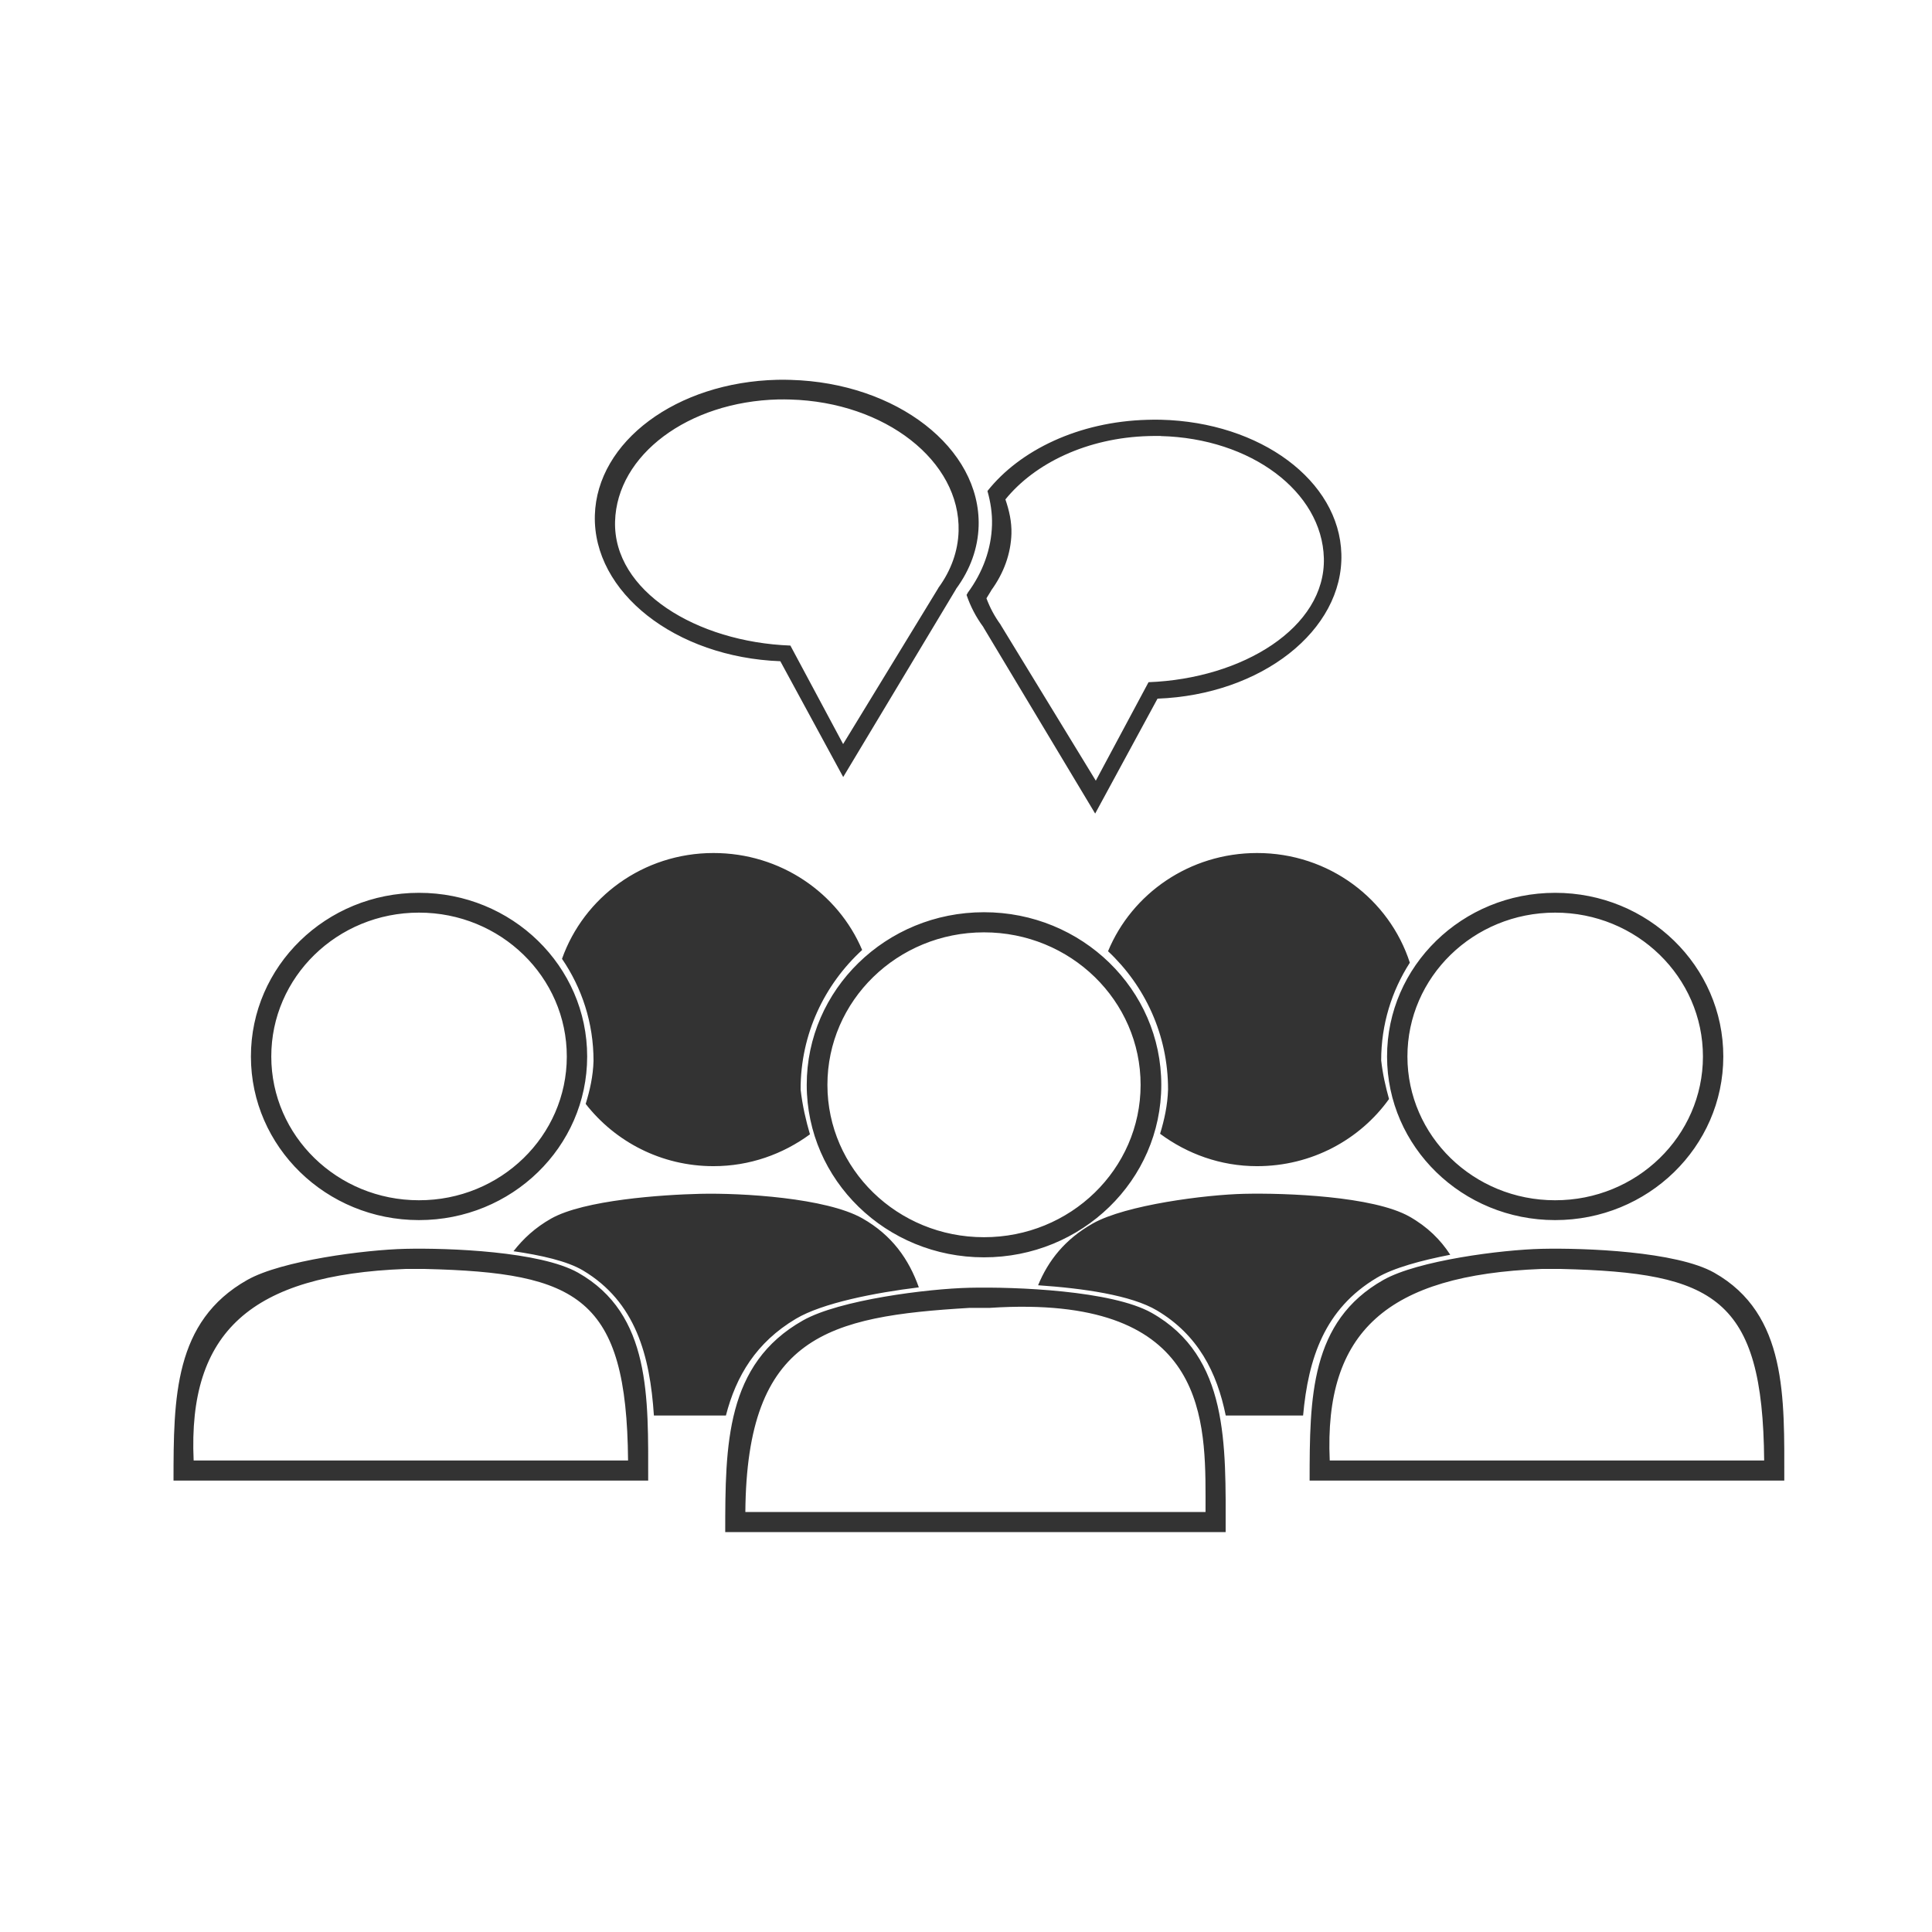 <svg xmlns="http://www.w3.org/2000/svg" width="48" height="48" fill="none" viewBox="0 0 48 48"><path fill="#333" d="M19.309 9.436C16.809 9.496 14.83 10.968 14.779 12.803C14.727 14.715 16.78 16.33 19.387 16.428L20.949 19.305L23.752 14.637V14.633C24.107 14.152 24.298 13.617 24.314 13.066C24.367 11.135 22.276 9.51 19.643 9.438C19.531 9.434 19.42 9.433 19.309 9.436ZM19.336 9.924C19.436 9.922 19.535 9.923 19.635 9.926C21.992 9.991 23.863 11.455 23.816 13.195C23.802 13.691 23.63 14.174 23.312 14.607V14.611L20.947 18.486L19.637 16.039C17.303 15.951 15.234 14.681 15.281 12.957C15.326 11.303 17.098 9.979 19.336 9.924ZM28.838 10.428C28.727 10.426 28.614 10.426 28.504 10.43C26.799 10.476 25.338 11.184 24.533 12.199C24.61 12.472 24.654 12.752 24.646 13.041C24.629 13.634 24.423 14.213 24.041 14.73V14.734L24.014 14.781C24.108 15.059 24.245 15.327 24.432 15.58V15.584L27.209 20.213L28.758 17.358C31.343 17.261 33.378 15.66 33.326 13.764C33.276 11.944 31.317 10.488 28.838 10.428ZM28.838 10.832V10.834C31.076 10.889 32.846 12.213 32.891 13.867C32.937 15.591 30.869 16.861 28.535 16.949L27.225 19.396L24.859 15.521V15.518C24.708 15.311 24.592 15.091 24.508 14.865L24.625 14.674V14.67C24.942 14.236 25.114 13.754 25.129 13.258C25.137 12.963 25.073 12.681 24.979 12.408C25.711 11.505 27.018 10.876 28.537 10.834C28.637 10.831 28.738 10.83 28.838 10.832ZM17.725 21.193C15.974 21.194 14.503 22.297 13.963 23.822C14.455 24.541 14.747 25.413 14.746 26.358C14.735 26.738 14.655 27.089 14.551 27.426C15.28 28.361 16.425 28.973 17.725 28.973C18.628 28.974 19.453 28.673 20.123 28.182C20.023 27.838 19.937 27.476 19.891 27.068C19.889 25.686 20.487 24.458 21.42 23.602C20.821 22.188 19.394 21.192 17.725 21.193ZM31.23 21.193C29.551 21.194 28.12 22.204 27.529 23.633C28.441 24.488 29.021 25.704 29.02 27.068C29.008 27.459 28.928 27.821 28.822 28.168C29.494 28.666 30.322 28.973 31.23 28.973C32.589 28.974 33.787 28.313 34.51 27.305C34.427 27.006 34.354 26.695 34.315 26.346C34.314 25.449 34.579 24.616 35.027 23.918C34.517 22.341 33.02 21.192 31.23 21.193ZM10.408 22.182C8.101 22.182 6.232 24.004 6.234 26.25C6.235 28.494 8.103 30.312 10.408 30.313C12.715 30.315 14.587 28.496 14.588 26.25C14.59 24.002 12.717 22.179 10.408 22.182ZM38.635 22.182C36.328 22.182 34.459 24.004 34.461 26.25C34.462 28.494 36.33 30.312 38.635 30.313C40.942 30.315 42.813 28.496 42.815 26.25C42.817 24.002 40.944 22.179 38.635 22.182ZM24.445 22.664C22.012 22.664 20.041 24.587 20.043 26.955C20.044 29.321 22.015 31.238 24.445 31.238C26.878 31.241 28.851 29.323 28.852 26.955C28.854 24.585 26.88 22.661 24.445 22.664ZM10.408 22.674C12.438 22.672 14.084 24.274 14.082 26.25C14.081 28.224 12.436 29.823 10.408 29.82C8.382 29.82 6.741 28.222 6.74 26.25C6.738 24.276 8.38 22.674 10.408 22.674ZM38.635 22.674C40.664 22.672 42.31 24.274 42.309 26.25C42.308 28.224 40.663 29.823 38.635 29.82C36.609 29.82 34.968 28.222 34.967 26.25C34.965 24.276 36.607 22.674 38.635 22.674ZM24.445 23.164C26.596 23.162 28.34 24.861 28.338 26.955C28.337 29.047 26.594 30.741 24.445 30.738C22.298 30.738 20.558 29.045 20.557 26.955C20.555 24.863 22.296 23.164 24.445 23.164ZM17.4 29.66C16.455 29.682 14.512 29.813 13.693 30.275C13.298 30.499 12.999 30.775 12.758 31.086C13.44 31.186 14.086 31.328 14.484 31.564C15.792 32.344 16.148 33.677 16.246 35.168H17.533H18.035C18.288 34.187 18.787 33.351 19.775 32.764C20.43 32.374 21.731 32.118 22.828 31.984C22.582 31.289 22.164 30.688 21.422 30.268C20.525 29.761 18.436 29.636 17.4 29.66ZM30.906 29.66C29.961 29.682 27.971 29.934 27.152 30.396C26.457 30.789 26.044 31.318 25.791 31.932C26.9 32.007 28.104 32.176 28.746 32.559C29.765 33.166 30.234 34.092 30.453 35.168H31.043H32.375C32.504 33.748 32.907 32.519 34.207 31.746C34.619 31.501 35.312 31.314 36.031 31.174C35.791 30.803 35.466 30.479 35.016 30.225C34.118 29.718 31.942 29.636 30.906 29.66ZM10.068 31.027C9.08 31.05 7 31.316 6.145 31.799C4.321 32.828 4.312 34.727 4.311 36.785H10.207H16.104C16.103 34.728 16.183 32.649 14.361 31.619C13.424 31.09 11.151 31.002 10.068 31.027ZM38.295 31.027C37.307 31.05 35.227 31.316 34.371 31.799C32.548 32.828 32.539 34.727 32.537 36.785H38.434H44.33C44.33 34.728 44.409 32.649 42.588 31.619C41.65 31.09 39.377 31.002 38.295 31.027ZM10.068 31.527H10.568C14.361 31.619 15.57 32.231 15.604 36.285H4.811C4.665 33.084 6.244 31.675 10.068 31.527ZM38.295 31.527H38.795C42.588 31.619 43.797 32.231 43.83 36.285H33.037C32.892 33.084 34.47 31.675 38.295 31.527ZM24.088 31.994C23.046 32.018 20.854 32.295 19.951 32.805C18.029 33.889 18.019 35.894 18.018 38.065H24.236H30.451C30.451 35.895 30.536 33.705 28.615 32.619C27.627 32.061 25.229 31.968 24.088 31.994ZM25.564 32.467C30.121 32.534 29.949 35.54 29.951 37.565H18.518C18.553 33.186 20.564 32.704 24.088 32.494H24.588C24.935 32.471 25.261 32.462 25.564 32.467Z"/></svg>